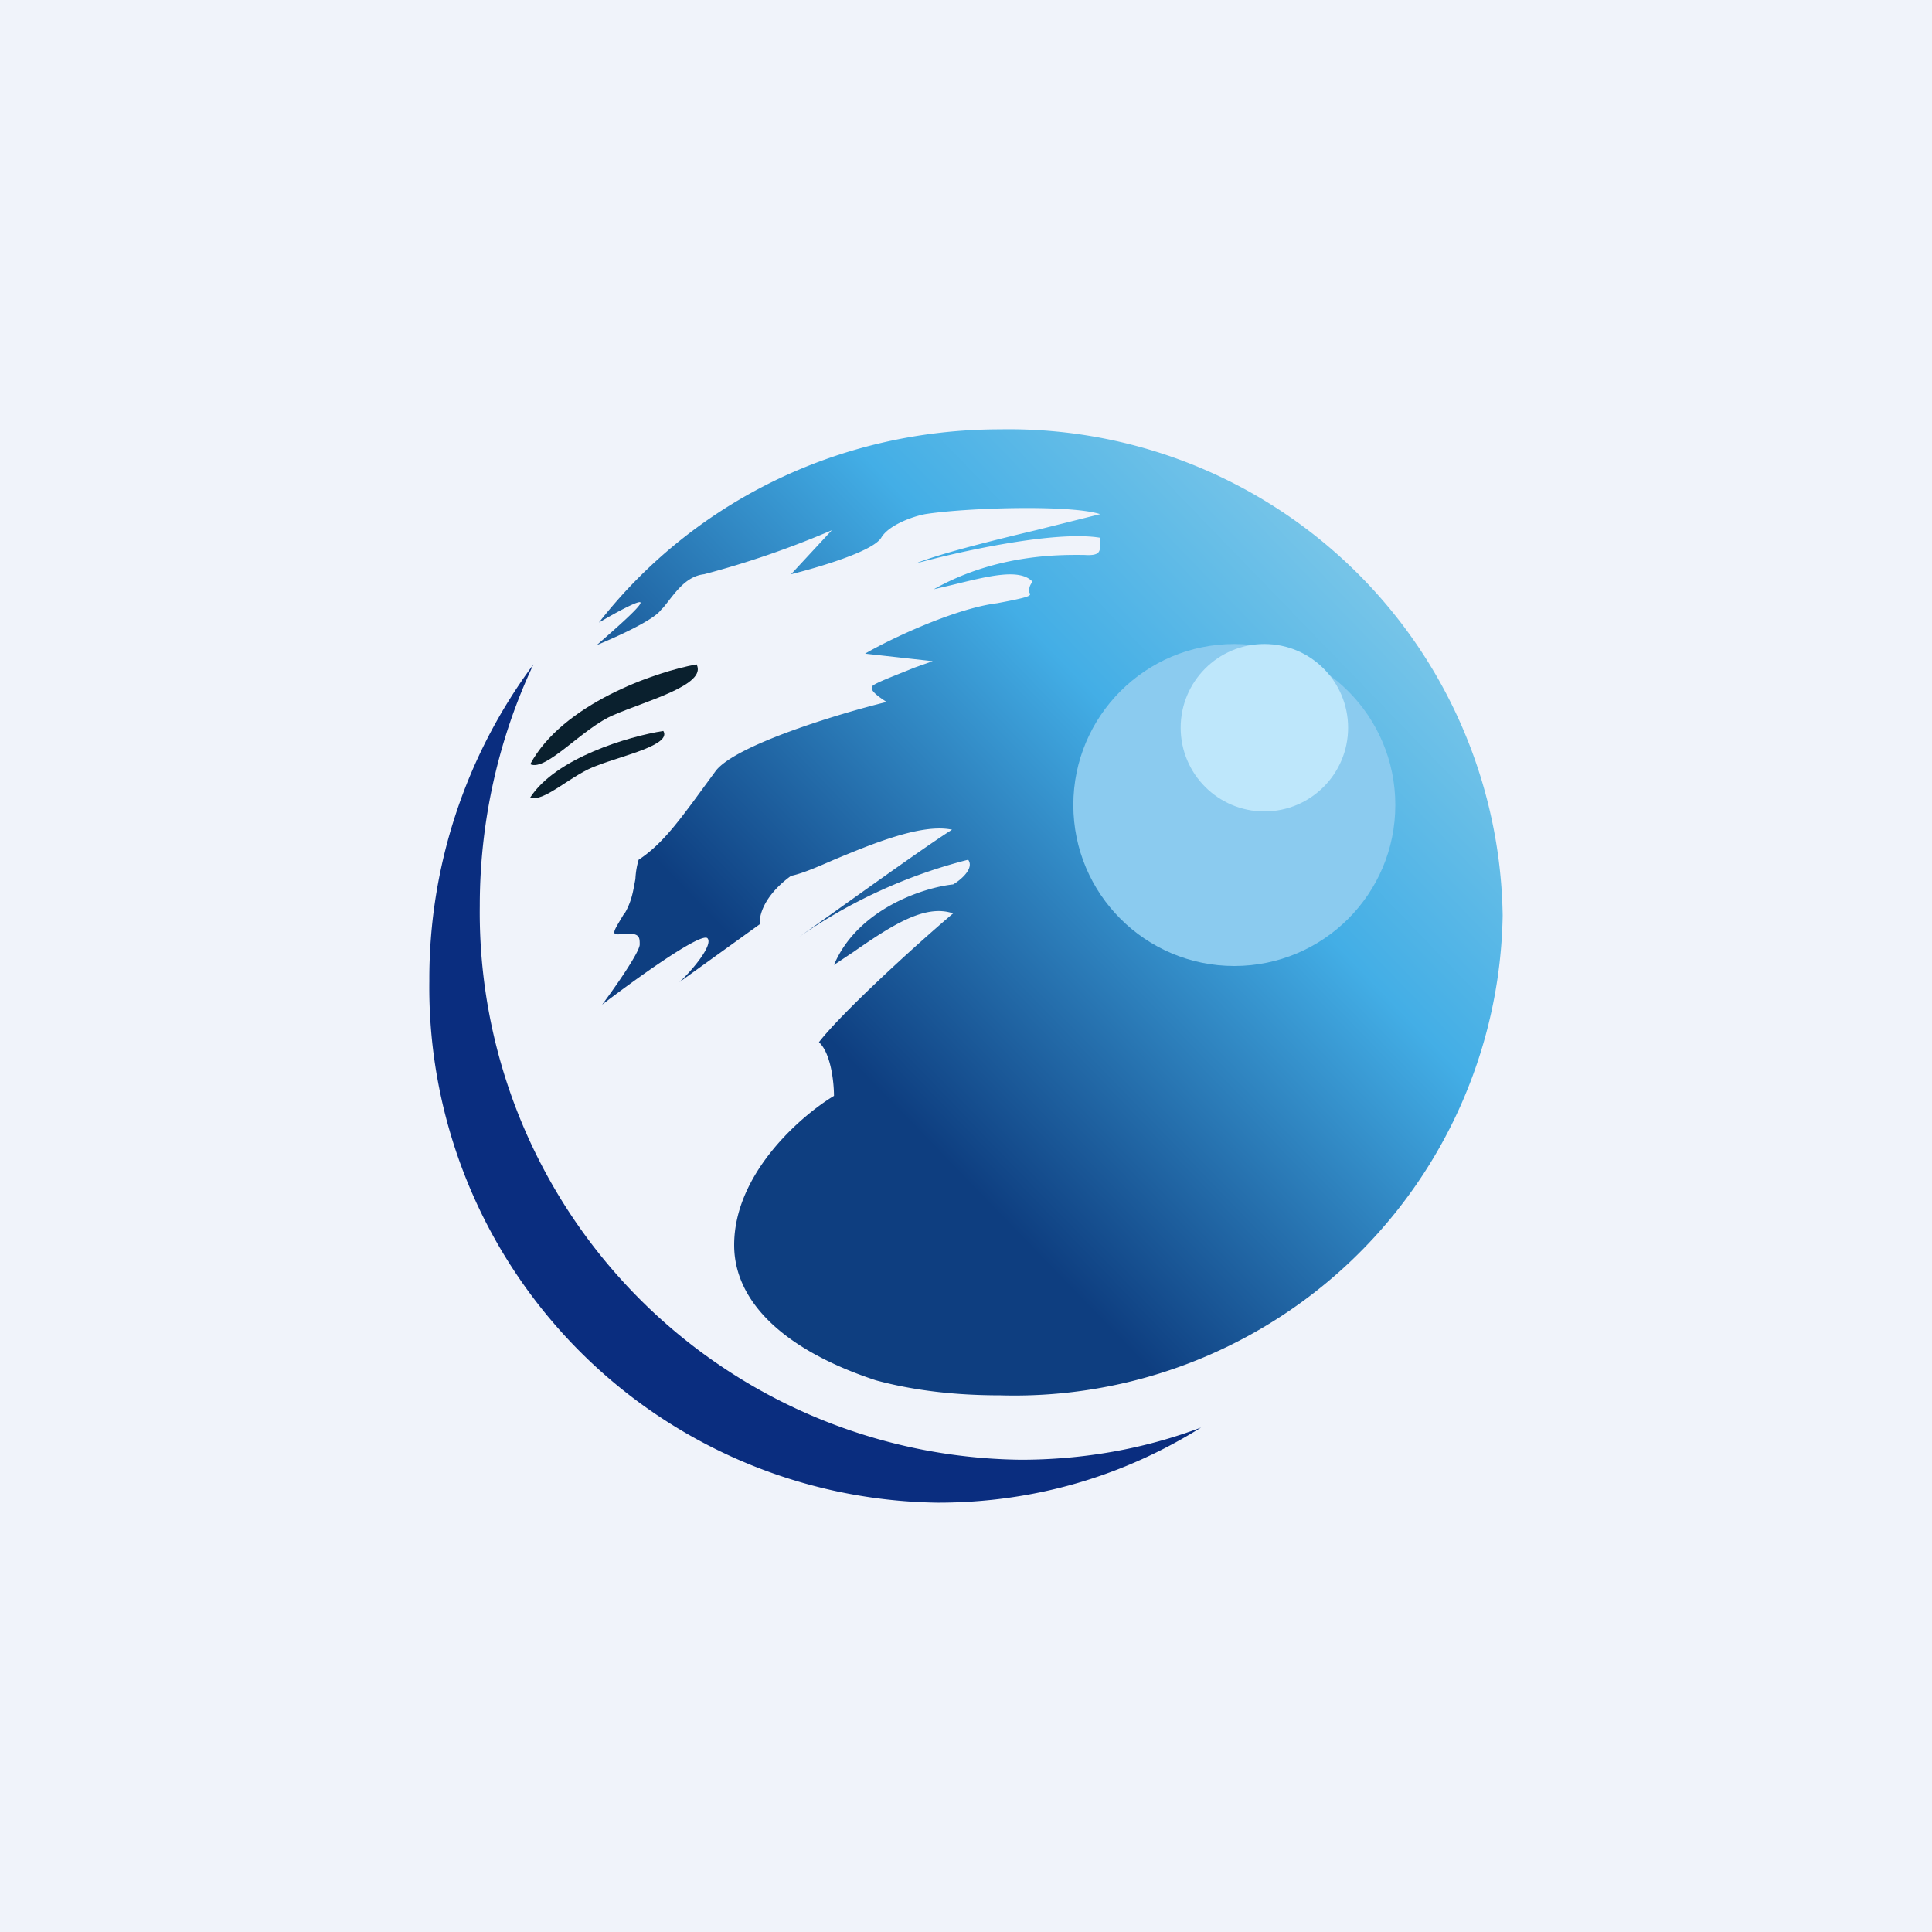 <!-- by TradingView --><svg width="18" height="18" viewBox="0 0 18 18" xmlns="http://www.w3.org/2000/svg"><path fill="#F0F3FA" d="M0 0h18v18H0z"/><path d="M11.19 13.3c-.53.2-1.1.3-1.68.3a5.1 5.1 0 0 1-5.04-5.16c0-.8.18-1.57.5-2.25A4.91 4.91 0 0 0 4 9.14 4.8 4.8 0 0 0 8.74 14c.9 0 1.73-.25 2.45-.7Z" fill="#0A2D7F"/><path d="M9.32 13A4.55 4.55 0 0 0 14 8.53 4.6 4.6 0 0 0 9.32 4c-1.53 0-2.88.7-3.74 1.8.17-.1.34-.19.38-.19.06 0-.24.26-.4.4.17-.07.53-.23.6-.33l.02-.02c.1-.12.2-.29.38-.31a8.56 8.56 0 0 0 1.19-.41l-.38.41c.24-.06.76-.21.84-.34.07-.12.3-.2.41-.22.38-.06 1.35-.09 1.63 0l-.6.15c-.42.1-.9.22-1.12.31.4-.11 1.3-.31 1.72-.24a1 1 0 0 0 0 .05c0 .08 0 .12-.15.11-.18 0-.8-.02-1.4.32l.17-.04c.33-.08.63-.16.75-.03-.04.05-.03.08-.03.1.02.03.02.04-.3.1-.4.05-1.01.34-1.23.47l.63.07-.17.06c-.17.07-.36.14-.39.17-.04.04.07.11.13.15-.45.11-1.4.4-1.59.64l-.22.3c-.15.2-.3.4-.5.53a.75.75 0 0 0-.03.18c-.02.1-.03.2-.1.32l-.01.01c-.1.17-.13.2 0 .18.15-.01.15.03.15.1s-.23.4-.35.56c.3-.23.91-.67.98-.62.06.06-.14.3-.26.41l.75-.54c-.01-.07.03-.26.29-.45.1-.02.24-.08.4-.15.36-.15.82-.34 1.1-.28-.27.17-1.07.75-1.44 1.01a4.83 4.83 0 0 1 1.59-.73c.06.08-.07.19-.14.23-.28.03-.89.23-1.11.75l.18-.12c.36-.25.67-.45.93-.36-.4.34-1.05.94-1.25 1.2.11.1.14.37.14.5-.3.18-.93.72-.93 1.39 0 .53.47.98 1.32 1.26.37.1.76.14 1.16.14Z" fill="url(#aq10pltyl)"/><path d="M4.94 7.12c.3-.56 1.16-.86 1.55-.93.1.19-.47.34-.77.47-.29.12-.63.53-.78.46ZM4.94 7.43c.24-.37.92-.57 1.24-.62.08.13-.38.23-.61.32-.24.08-.5.35-.63.3Z" fill="#0A202E"/><circle cx="11.5" cy="7.5" r="1.5" fill="#8BCBEF"/><circle cx="11.78" cy="6.78" r=".78" fill="#BEE7FB"/><defs><linearGradient id="aq10pltyl" x1="12.74" y1="5.54" x2="8.08" y2="10.05" gradientUnits="userSpaceOnUse"><stop stop-color="#75C4E8"/><stop offset=".38" stop-color="#43AEE6"/><stop offset="1" stop-color="#0E3E80"/></linearGradient></defs></svg>